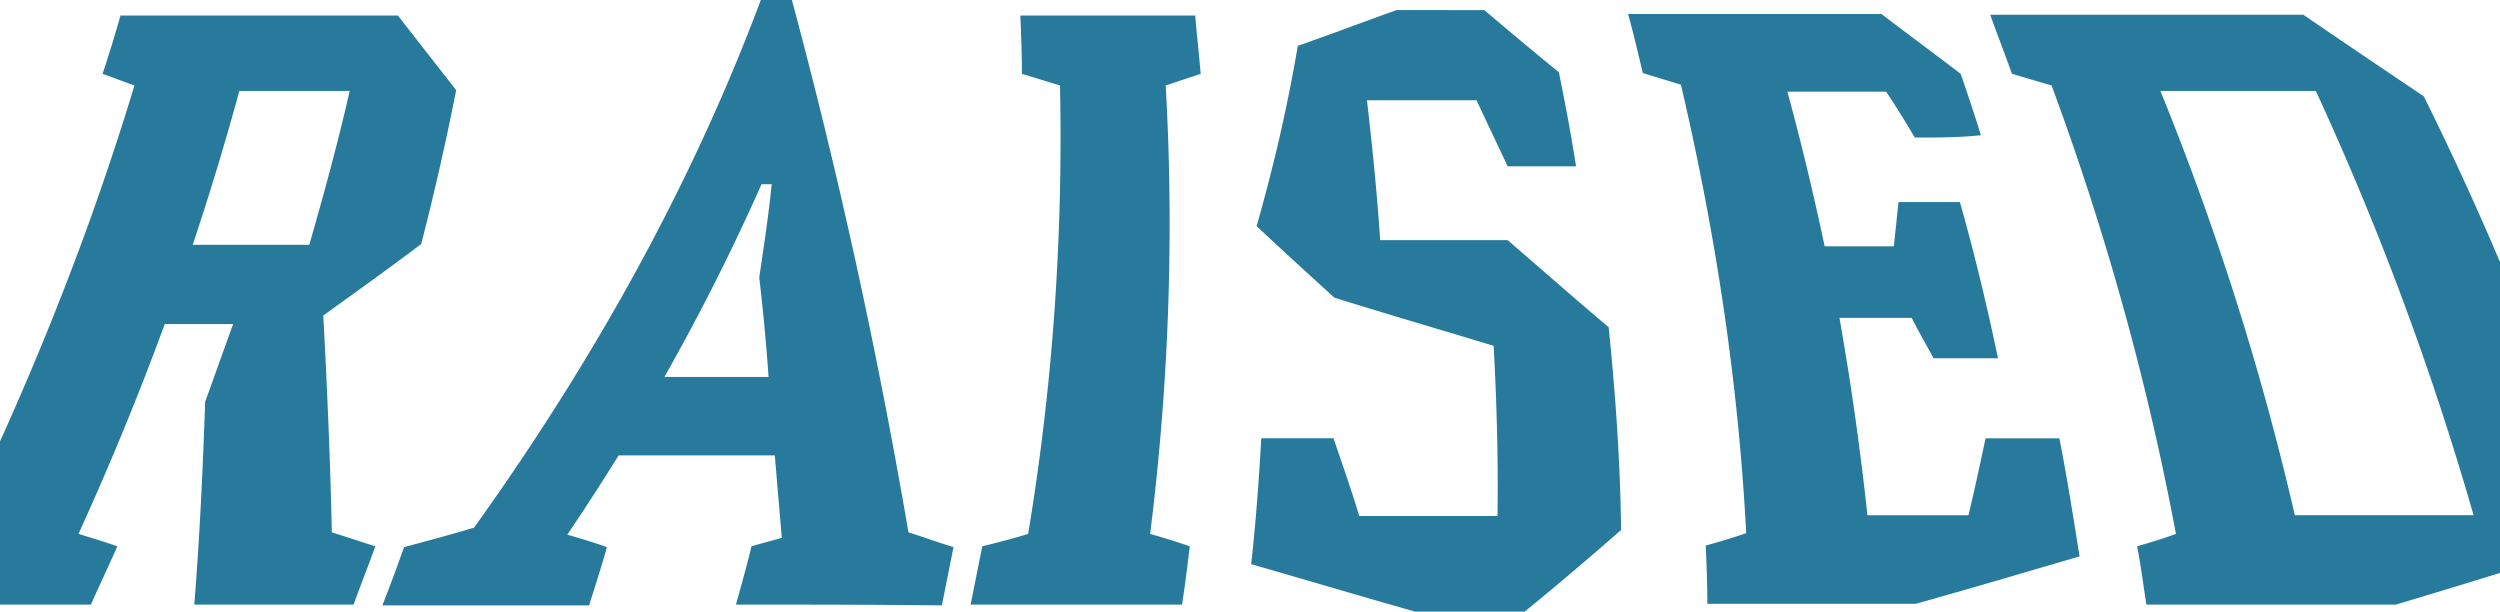 <svg xmlns="http://www.w3.org/2000/svg" width="321.7" height="78.7" viewBox="0 0 321.7 78.7"><path d="M25 77.8c.7-8.7 1.1-17.4 1.4-26.1 1.2-3.3 2.4-6.7 3.6-10h-8.8c-3.3 9-7 18-11.1 27 1.6.5 3.3 1 5 1.6-1.1 2.5-2.3 5-3.4 7.5h-27.3l3.9-7.5c2-.5 4.1-1 6.1-1.6C3.8 49.5 11.5 30.2 17.3 11c-1.4-.5-2.7-1-4.1-1.5.8-2.4 1.6-5 2.3-7.5h35.7l7.5 9.6c-1.3 6.6-2.8 13.2-4.5 19.8-4.1 3.1-8.3 6.1-12.6 9.2.5 9.3.9 18.6 1.1 27.9 1.9.6 3.7 1.2 5.6 1.8-.9 2.5-1.9 5-2.8 7.5H25zm5.8-66.1c-1.8 6.6-3.8 13.2-6 19.8h15c1.9-6.6 3.7-13.2 5.2-19.8H30.8zm63.9 66.1c.7-2.5 1.4-5 2-7.5 1.3-.4 2.6-.7 3.9-1.1-.3-3.5-.6-7.1-.9-10.6H79.6c-2.1 3.4-4.3 6.8-6.6 10.2 1.7.5 3.4 1 5.1 1.6-.7 2.5-1.5 5-2.3 7.5H49.2c1-2.5 1.9-5 2.8-7.5 3-.8 6-1.6 9-2.5C77.2 45.3 89.5 22.5 97.9 0h4c6.1 22.7 11.1 45.7 15 68.5 1.9.6 3.8 1.3 5.8 1.9l-1.5 7.5c-8.8-.1-17.7-.1-26.5-.1zm3-42.1c.6-4 1.2-8 1.6-12H98c-3.7 8.3-7.8 16.5-12.5 24.8h13.4c-.3-4.3-.7-8.5-1.2-12.8zm27.2 42.1l1.5-7.5c2-.5 4-1 5.9-1.6 3.2-19.2 4.5-38.5 4.1-57.7-1.6-.5-3.3-1-4.9-1.5 0-2.5-.1-5-.2-7.5h22.5c.2 2.5.5 5 .7 7.5L150 11c1.1 19.2.4 38.5-2 57.7 1.7.5 3.4 1 5.1 1.6-.3 2.5-.6 5-1 7.5h-27.2zm83.7-9.6c-4 3.5-8.1 7-12.4 10.5h-14.1c-7.1-2-14.1-4.1-21.1-6.1.6-5.4 1-10.8 1.3-16.2h9.3c1.1 3.3 2.3 6.6 3.3 10h17.8c.1-7.3-.1-14.6-.5-21.9-6.9-2.1-13.8-4.1-20.5-6.2-3.4-3.1-6.7-6.1-10-9.2 2.2-7.7 4-15.5 5.3-23.2 4.3-1.5 8.5-3.1 12.7-4.6H191c3.2 2.7 6.4 5.4 9.6 8 .8 4 1.6 8.1 2.2 12.1H194c-1.3-2.8-2.7-5.7-4-8.5h-14.1c.7 6 1.3 12 1.7 18H194c4.3 3.7 8.6 7.5 13 11.2.9 8.8 1.5 17.5 1.6 26.1zm37.8-50.5c-1.2-2-2.4-4-3.7-5.9H230c1.8 6.6 3.4 13.3 4.8 19.9h8.9l.6-5.7h7.9c1.9 6.7 3.5 13.4 4.9 20.1h-8.3c-.9-1.7-1.9-3.4-2.8-5.2h-9.3c1.5 8.5 2.7 17 3.6 25.4h13c.8-3.3 1.5-6.6 2.2-9.9h9.5c1 5.1 1.8 10.2 2.6 15.2-6.9 2-13.9 4.1-21.1 6.1h-26.8c0-2.5-.1-5-.2-7.5 1.8-.5 3.5-1 5.2-1.6-1-19.2-3.9-38.5-8.4-57.7-1.6-.5-3.3-1-4.9-1.5-.6-2.5-1.2-5.1-1.9-7.6h32.6c3.4 2.6 6.8 5.1 10.2 7.7.9 2.6 1.8 5.3 2.6 7.9-2.8.3-5.7.3-8.5.3zm81.5 54.1c-6.4 2-12.9 4-19.6 6h-32.1c-.4-2.5-.7-5-1.2-7.5 1.7-.5 3.4-1 5-1.6-3.6-19.2-8.9-38.5-16-57.7l-5.1-1.5c-.9-2.5-1.9-5.1-2.8-7.6h40.3c5.1 3.5 10.3 7 15.5 10.5 6.3 12.7 11.8 25.5 16.5 38.2.3 7.2.1 14.2-.5 21.2zM298 11.7h-20c7.4 18.2 13.1 36.4 17.3 54.6h23A382 382 0 0 0 298 11.7z" fill="#277A9C"/></svg>